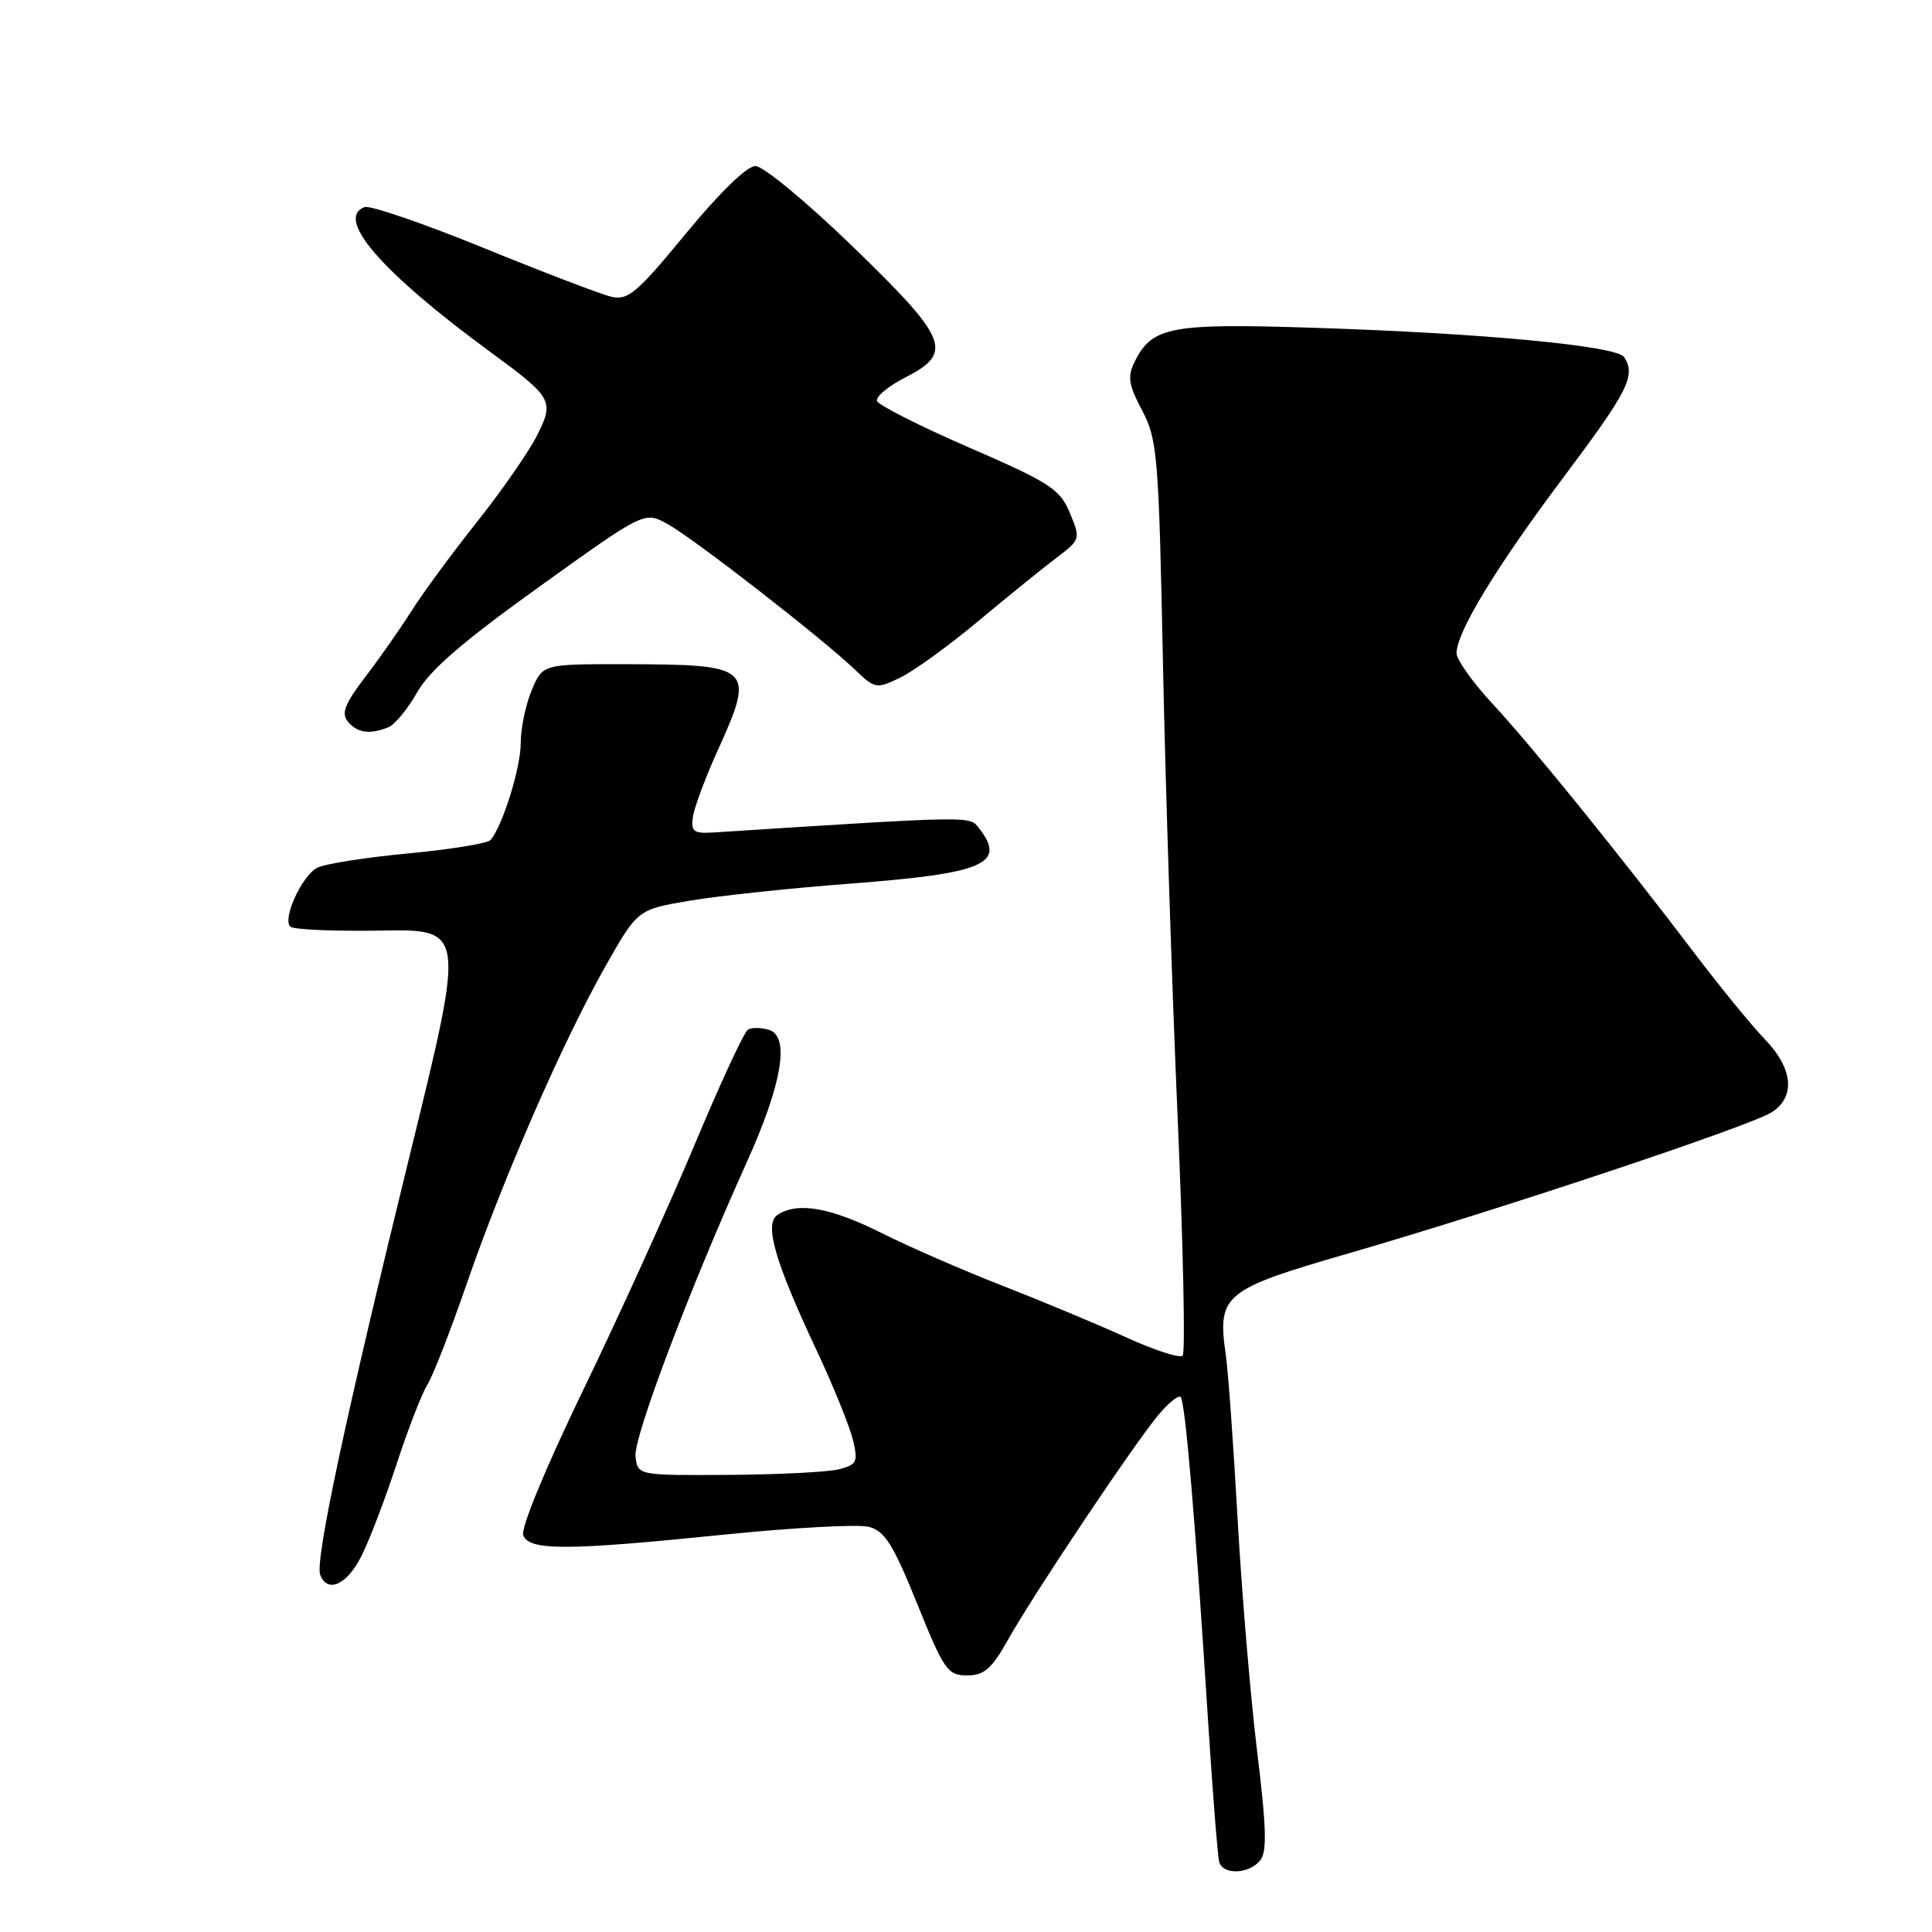 <?xml version="1.0" encoding="UTF-8" standalone="no"?>
<!DOCTYPE svg PUBLIC "-//W3C//DTD SVG 1.1//EN" "http://www.w3.org/Graphics/SVG/1.1/DTD/svg11.dtd" >
<svg xmlns="http://www.w3.org/2000/svg" xmlns:xlink="http://www.w3.org/1999/xlink" version="1.1" viewBox="0 0 256 256">
 <g >
 <path fill="currentColor"
d=" M 166.96 246.54 C 167.91 245.40 167.82 242.25 166.56 231.92 C 165.68 224.67 164.52 210.82 163.98 201.12 C 163.44 191.43 162.74 181.70 162.42 179.50 C 161.29 171.55 162.10 170.88 178.65 166.09 C 198.32 160.40 231.92 149.20 234.75 147.39 C 237.94 145.35 237.60 141.61 233.88 137.74 C 232.16 135.96 228.02 130.90 224.68 126.50 C 214.67 113.32 202.95 98.83 197.82 93.31 C 195.17 90.46 193.00 87.41 193.00 86.55 C 193.00 83.77 198.29 75.07 207.24 63.15 C 215.74 51.82 216.78 49.77 215.22 47.33 C 214.27 45.83 196.55 44.15 174.00 43.43 C 155.08 42.82 152.67 43.28 150.36 47.91 C 149.37 49.89 149.53 50.96 151.34 54.39 C 153.37 58.24 153.54 60.34 154.10 88.00 C 154.43 104.22 155.31 131.33 156.05 148.22 C 156.78 165.12 157.08 179.25 156.71 179.63 C 156.33 180.00 152.98 178.92 149.26 177.22 C 145.54 175.53 138.22 172.47 133.00 170.43 C 127.78 168.40 120.47 165.22 116.77 163.36 C 110.04 160.00 105.75 159.24 103.07 160.94 C 101.21 162.11 102.61 167.01 108.21 178.95 C 110.42 183.65 112.57 188.97 113.01 190.76 C 113.72 193.73 113.56 194.07 111.15 194.69 C 109.69 195.06 103.10 195.39 96.50 195.43 C 84.50 195.50 84.50 195.50 84.21 192.98 C 83.92 190.51 91.40 170.72 98.95 154.00 C 103.64 143.61 104.69 137.35 101.91 136.47 C 100.87 136.14 99.60 136.13 99.10 136.44 C 98.59 136.75 95.40 143.64 92.01 151.75 C 88.61 159.86 81.99 174.45 77.28 184.18 C 72.31 194.46 68.98 202.51 69.33 203.43 C 70.13 205.49 75.03 205.48 96.01 203.34 C 105.10 202.42 113.68 201.95 115.10 202.31 C 117.23 202.85 118.32 204.57 121.52 212.48 C 125.08 221.30 125.57 222.00 128.14 222.00 C 130.41 222.00 131.40 221.14 133.58 217.25 C 136.90 211.32 150.15 191.51 153.45 187.54 C 154.80 185.91 156.15 184.82 156.44 185.11 C 157.05 185.71 158.40 201.61 160.04 227.50 C 160.67 237.40 161.35 246.06 161.56 246.75 C 162.08 248.46 165.48 248.33 166.96 246.54 Z  M 47.86 206.25 C 48.91 204.19 51.02 198.68 52.55 194.00 C 54.08 189.32 55.92 184.60 56.62 183.50 C 57.33 182.40 59.70 176.32 61.88 170.00 C 66.75 155.92 74.66 137.84 80.29 127.92 C 84.50 120.50 84.50 120.50 91.50 119.33 C 95.35 118.68 104.95 117.67 112.84 117.07 C 130.42 115.73 133.38 114.45 129.75 109.77 C 128.46 108.10 129.30 108.08 94.50 110.31 C 91.92 110.47 91.54 110.19 91.81 108.25 C 91.99 107.01 93.45 103.08 95.06 99.52 C 100.12 88.36 99.77 88.04 82.70 88.01 C 71.90 88.00 71.90 88.00 70.45 91.47 C 69.65 93.38 69.00 96.52 69.00 98.45 C 69.00 101.74 66.58 109.50 64.99 111.31 C 64.59 111.76 59.66 112.56 54.02 113.09 C 48.37 113.62 42.97 114.48 42.02 114.99 C 39.98 116.08 37.40 121.74 38.46 122.78 C 38.86 123.18 44.25 123.41 50.42 123.31 C 61.65 123.11 61.65 123.11 54.36 152.81 C 45.81 187.65 41.71 206.81 42.43 208.67 C 43.38 211.16 45.95 210.01 47.86 206.25 Z  M 51.41 96.39 C 52.28 96.06 54.00 93.98 55.25 91.78 C 56.89 88.84 61.26 85.06 71.44 77.76 C 85.38 67.75 85.38 67.75 88.44 69.43 C 91.85 71.29 108.96 84.59 113.26 88.71 C 115.93 91.27 116.14 91.31 119.26 89.80 C 121.04 88.95 125.67 85.60 129.54 82.37 C 133.41 79.14 138.07 75.37 139.90 73.98 C 143.19 71.49 143.20 71.43 141.76 67.96 C 140.44 64.80 139.13 63.96 128.42 59.30 C 121.89 56.47 116.40 53.69 116.21 53.13 C 116.02 52.57 117.70 51.17 119.93 50.03 C 126.39 46.74 125.67 44.95 112.98 32.66 C 106.93 26.80 101.13 22.00 100.10 22.00 C 98.97 22.00 95.35 25.52 90.87 30.96 C 84.40 38.83 83.20 39.84 81.00 39.32 C 79.63 39.00 72.00 36.08 64.05 32.84 C 56.10 29.60 49.01 27.17 48.30 27.44 C 44.37 28.95 50.55 36.06 65.00 46.66 C 73.27 52.73 73.49 53.12 71.10 57.81 C 69.98 59.99 66.41 65.13 63.14 69.24 C 59.88 73.34 56.02 78.59 54.57 80.89 C 53.11 83.20 50.35 87.15 48.43 89.66 C 45.69 93.25 45.19 94.52 46.09 95.61 C 47.34 97.11 48.93 97.35 51.41 96.39 Z "/>
</g>
</svg>